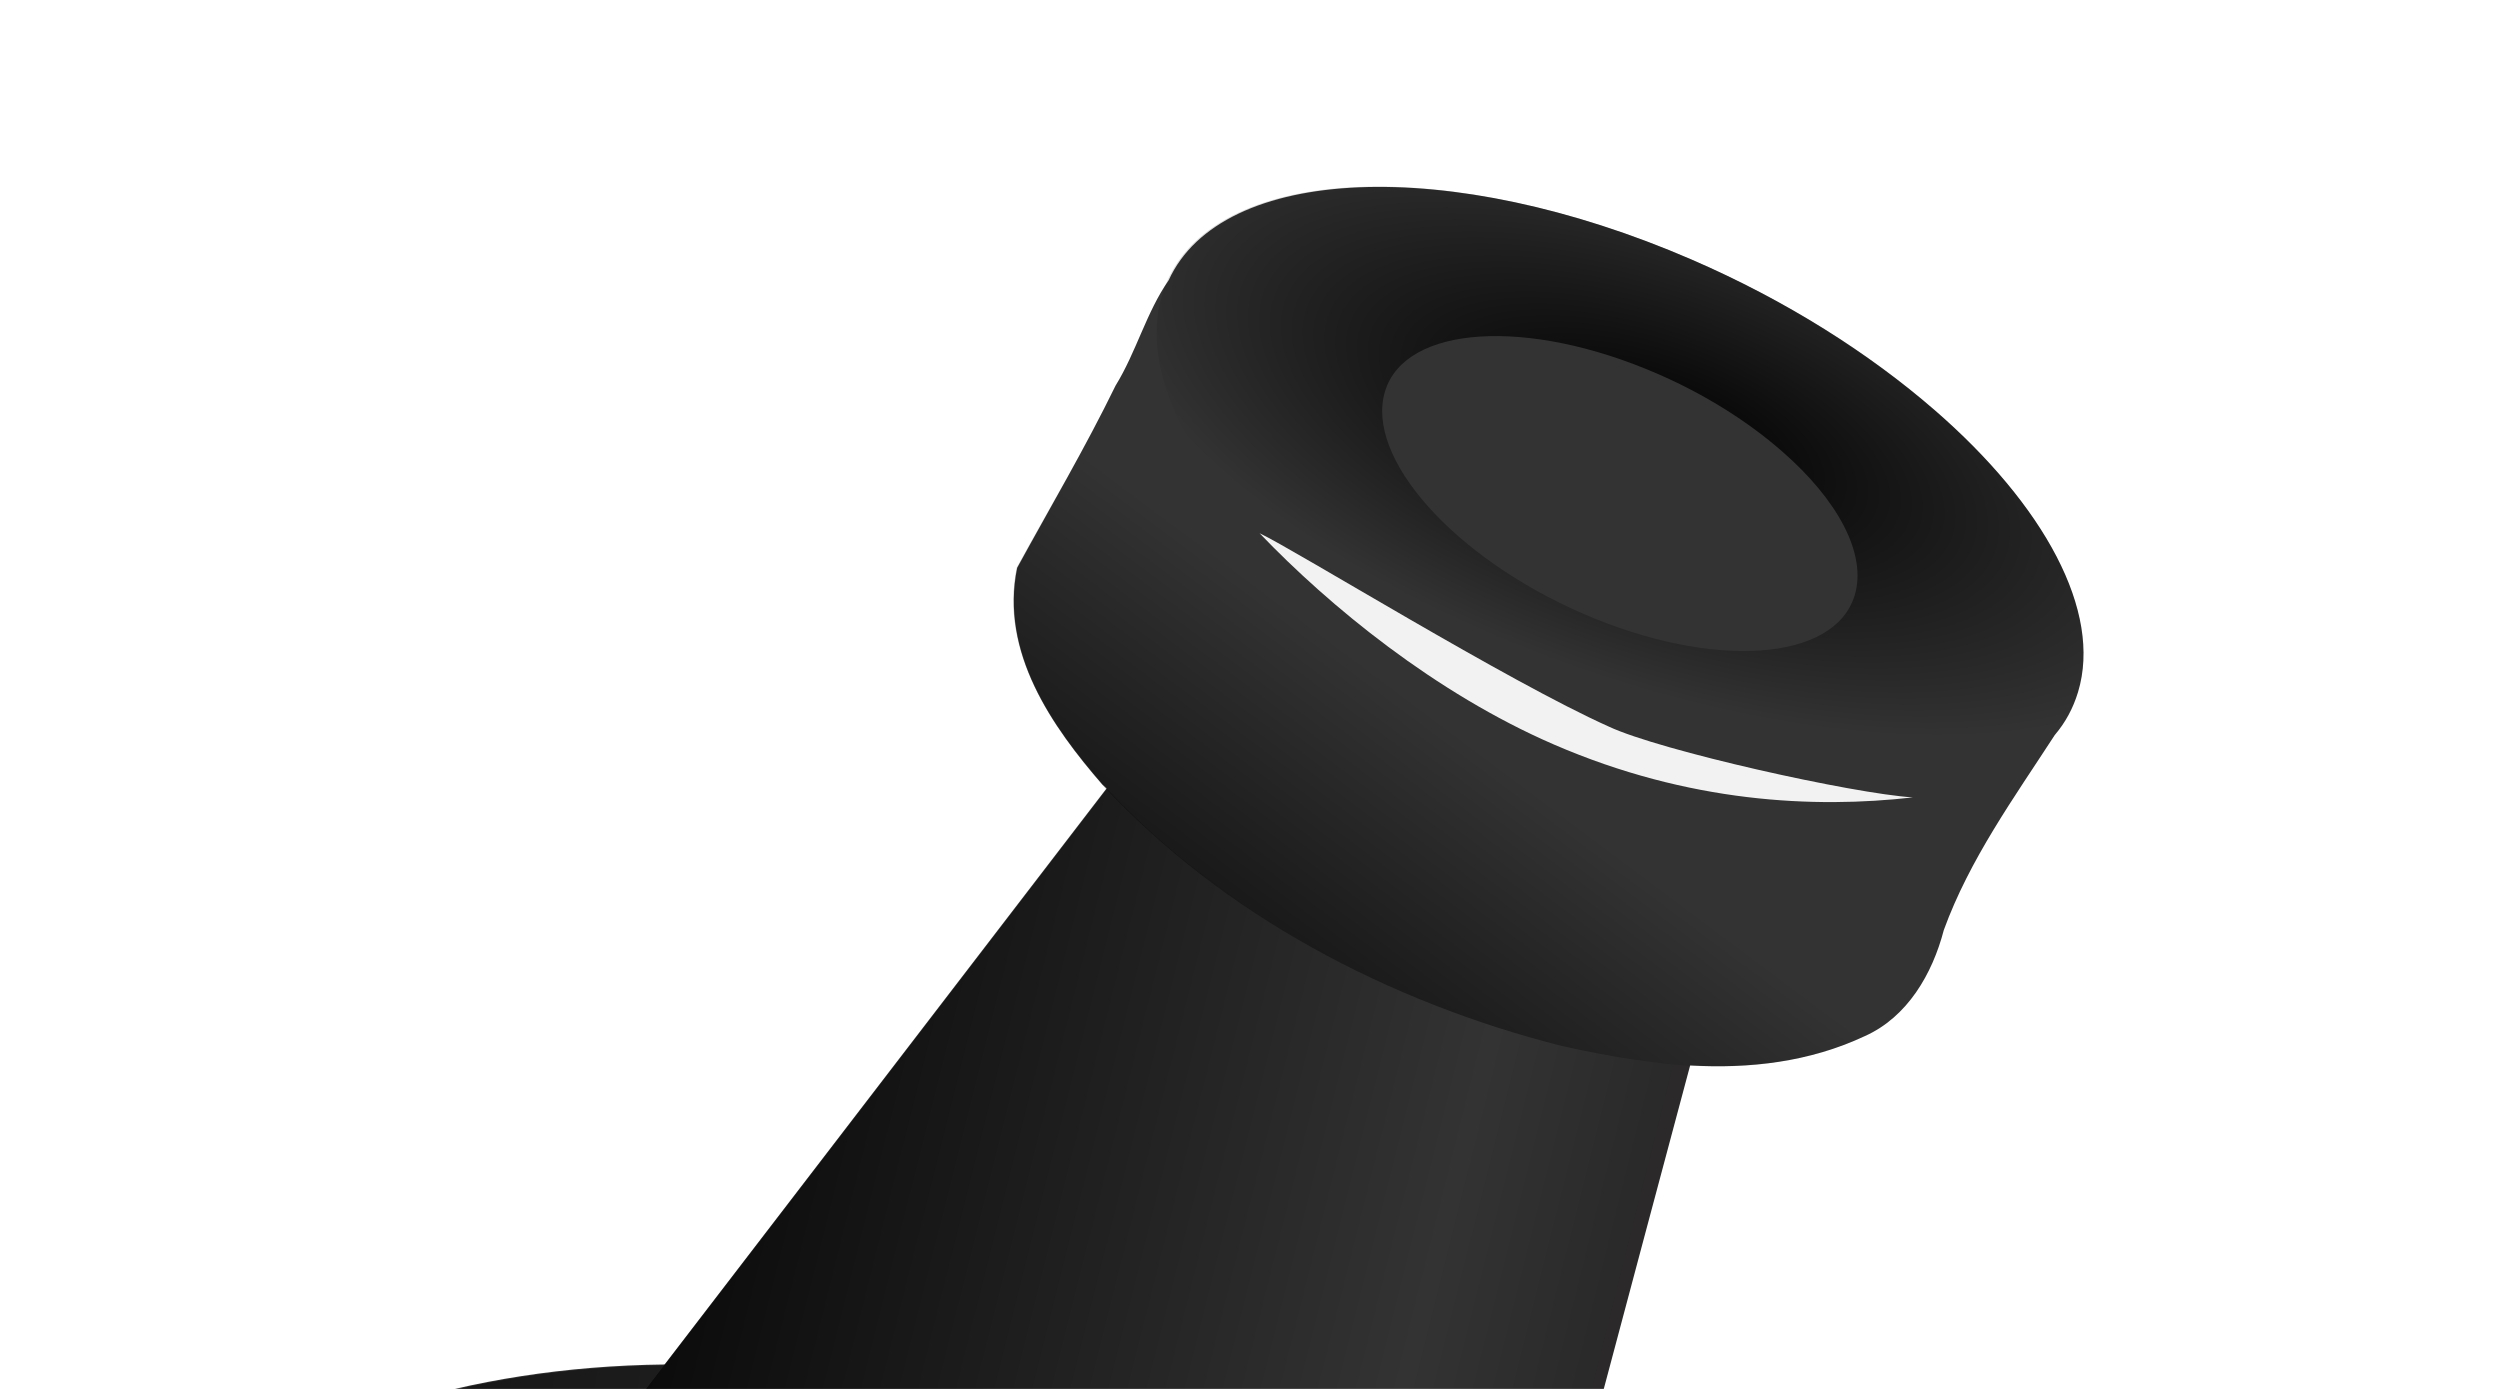 <?xml version="1.0" encoding="UTF-8" standalone="no"?>
<!-- Created with Inkscape (http://www.inkscape.org/) -->

<svg
   xmlns:dc="http://purl.org/dc/elements/1.1/"
   xmlns:cc="http://creativecommons.org/ns#"
   xmlns:rdf="http://www.w3.org/1999/02/22-rdf-syntax-ns#"
   xmlns:svg="http://www.w3.org/2000/svg"
   xmlns="http://www.w3.org/2000/svg"
   xmlns:xlink="http://www.w3.org/1999/xlink"
   xmlns:sodipodi="http://sodipodi.sourceforge.net/DTD/sodipodi-0.dtd"
   xmlns:inkscape="http://www.inkscape.org/namespaces/inkscape"
   width="18"
   height="10"
   id="svg3360"
   version="1.1"
   inkscape:version="0.48.4 r9939"
   sodipodi:docname="1.svg">
  <defs
     id="defs3362">
    <linearGradient
       inkscape:collect="always"
       xlink:href="#linearGradient4047-2"
       id="linearGradient5002-1"
       gradientUnits="userSpaceOnUse"
       gradientTransform="matrix(0.162,0.141,-0.167,0.147,-8.205,-143.16)"
       x1="576.148"
       y1="479.585"
       x2="580.644"
       y2="478.087" />
    <linearGradient
       inkscape:collect="always"
       id="linearGradient4047-2">
      <stop
         style="stop-color:#4d4d4d;stop-opacity:1"
         offset="0"
         id="stop4049-59" />
      <stop
         style="stop-color:#cccccc;stop-opacity:1"
         offset="1"
         id="stop4051-3" />
    </linearGradient>
    <linearGradient
       inkscape:collect="always"
       xlink:href="#linearGradient15579-62"
       id="linearGradient5004-8"
       gradientUnits="userSpaceOnUse"
       gradientTransform="matrix(1,-0.039,0.026,0.999,-65.493,-136.783)"
       x1="582.142"
       y1="641.791"
       x2="637.584"
       y2="605.454" />
    <linearGradient
       inkscape:collect="always"
       id="linearGradient15579-62">
      <stop
         style="stop-color:#000000;stop-opacity:1"
         offset="0"
         id="stop15581-5" />
      <stop
         style="stop-color:#000000;stop-opacity:0"
         offset="1"
         id="stop15583-74" />
    </linearGradient>
    <linearGradient
       inkscape:collect="always"
       xlink:href="#linearGradient15571-3"
       id="linearGradient5006-3"
       gradientUnits="userSpaceOnUse"
       gradientTransform="translate(-51.696,-164.079)"
       x1="596.003"
       y1="608.451"
       x2="648.448"
       y2="579.606" />
    <linearGradient
       inkscape:collect="always"
       id="linearGradient15571-3">
      <stop
         style="stop-color:#000000;stop-opacity:1"
         offset="0"
         id="stop15573-68" />
      <stop
         id="stop15575-09"
         offset="0.49"
         style="stop-color:#000000;stop-opacity:0" />
      <stop
         style="stop-color:#2b0000;stop-opacity:1"
         offset="1"
         id="stop15577-89" />
    </linearGradient>
    <linearGradient
       inkscape:collect="always"
       xlink:href="#linearGradient15585-7"
       id="linearGradient5008-7"
       gradientUnits="userSpaceOnUse"
       gradientTransform="translate(225.296,-120.25)"
       x1="333.402"
       y1="551.229"
       x2="331.997"
       y2="535.496" />
    <linearGradient
       inkscape:collect="always"
       id="linearGradient15585-7">
      <stop
         style="stop-color:#000000;stop-opacity:1"
         offset="0"
         id="stop15587-3" />
      <stop
         style="stop-color:#000000;stop-opacity:0"
         offset="1"
         id="stop15589-5" />
    </linearGradient>
    <radialGradient
       inkscape:collect="always"
       xlink:href="#linearGradient15591-5"
       id="radialGradient5010-8"
       gradientUnits="userSpaceOnUse"
       gradientTransform="matrix(0.176,0.456,-1.115,0.431,1087.102,-82.576)"
       cx="538.253"
       cy="560.959"
       fx="538.253"
       fy="560.959"
       r="15.228" />
    <linearGradient
       inkscape:collect="always"
       id="linearGradient15591-5">
      <stop
         style="stop-color:#000000;stop-opacity:1"
         offset="0"
         id="stop15593-8" />
      <stop
         style="stop-color:#000000;stop-opacity:0"
         offset="1"
         id="stop15595-50" />
    </linearGradient>
    <filter
       inkscape:collect="always"
       id="filter15602-4"
       x="-0.073"
       width="1.146"
       y="-0.209"
       height="1.418"
       color-interpolation-filters="sRGB">
      <feGaussianBlur
         inkscape:collect="always"
         stdDeviation="0.634"
         id="feGaussianBlur15604-6" />
    </filter>
    <filter
       inkscape:collect="always"
       id="filter15614-0"
       x="-0.121"
       width="1.243"
       y="-0.234"
       height="1.467"
       color-interpolation-filters="sRGB">
      <feGaussianBlur
         inkscape:collect="always"
         stdDeviation="1.26"
         id="feGaussianBlur15616-8" />
    </filter>
    <linearGradient
       inkscape:collect="always"
       xlink:href="#linearGradient4047-2-8"
       id="linearGradient5508"
       gradientUnits="userSpaceOnUse"
       gradientTransform="matrix(0.999,0.053,-0.053,0.999,365.482,-55.972)"
       x1="576.148"
       y1="479.585"
       x2="580.644"
       y2="478.087" />
    <linearGradient
       inkscape:collect="always"
       id="linearGradient4047-2-8">
      <stop
         style="stop-color:#4d4d4d;stop-opacity:1"
         offset="0"
         id="stop4049-59-7" />
      <stop
         style="stop-color:#cccccc;stop-opacity:1"
         offset="1"
         id="stop4051-3-4" />
    </linearGradient>
    <linearGradient
       inkscape:collect="always"
       xlink:href="#linearGradient15579-62-7"
       id="linearGradient5510"
       gradientUnits="userSpaceOnUse"
       gradientTransform="matrix(1,-0.039,0.026,0.999,-65.493,-136.783)"
       x1="582.142"
       y1="641.791"
       x2="637.584"
       y2="605.454" />
    <linearGradient
       inkscape:collect="always"
       id="linearGradient15579-62-7">
      <stop
         style="stop-color:#000000;stop-opacity:1"
         offset="0"
         id="stop15581-5-7" />
      <stop
         style="stop-color:#000000;stop-opacity:0"
         offset="1"
         id="stop15583-74-3" />
    </linearGradient>
    <linearGradient
       inkscape:collect="always"
       xlink:href="#linearGradient15571-3-8"
       id="linearGradient5512"
       gradientUnits="userSpaceOnUse"
       gradientTransform="translate(-51.696,-164.079)"
       x1="596.003"
       y1="608.451"
       x2="648.448"
       y2="579.606" />
    <linearGradient
       inkscape:collect="always"
       id="linearGradient15571-3-8">
      <stop
         style="stop-color:#000000;stop-opacity:1"
         offset="0"
         id="stop15573-68-9" />
      <stop
         id="stop15575-09-5"
         offset="0.49"
         style="stop-color:#000000;stop-opacity:0" />
      <stop
         style="stop-color:#2b0000;stop-opacity:1"
         offset="1"
         id="stop15577-89-5" />
    </linearGradient>
    <linearGradient
       inkscape:collect="always"
       xlink:href="#linearGradient15585-7-0"
       id="linearGradient5514"
       gradientUnits="userSpaceOnUse"
       gradientTransform="translate(225.296,-120.25)"
       x1="333.402"
       y1="551.229"
       x2="331.997"
       y2="535.496" />
    <linearGradient
       inkscape:collect="always"
       id="linearGradient15585-7-0">
      <stop
         style="stop-color:#000000;stop-opacity:1"
         offset="0"
         id="stop15587-3-3" />
      <stop
         style="stop-color:#000000;stop-opacity:0"
         offset="1"
         id="stop15589-5-5" />
    </linearGradient>
    <radialGradient
       inkscape:collect="always"
       xlink:href="#linearGradient15591-5-8"
       id="radialGradient5516"
       gradientUnits="userSpaceOnUse"
       gradientTransform="matrix(0.176,0.456,-1.115,0.431,1087.102,-82.576)"
       cx="538.253"
       cy="560.959"
       fx="538.253"
       fy="560.959"
       r="15.228" />
    <linearGradient
       inkscape:collect="always"
       id="linearGradient15591-5-8">
      <stop
         style="stop-color:#000000;stop-opacity:1"
         offset="0"
         id="stop15593-8-3" />
      <stop
         style="stop-color:#000000;stop-opacity:0"
         offset="1"
         id="stop15595-50-1" />
    </linearGradient>
    <filter
       inkscape:collect="always"
       id="filter15602-4-8"
       x="-0.073"
       width="1.146"
       y="-0.209"
       height="1.418"
       color-interpolation-filters="sRGB">
      <feGaussianBlur
         inkscape:collect="always"
         stdDeviation="0.634"
         id="feGaussianBlur15604-6-0" />
    </filter>
    <filter
       inkscape:collect="always"
       id="filter15614-0-4"
       x="-0.121"
       width="1.243"
       y="-0.234"
       height="1.467"
       color-interpolation-filters="sRGB">
      <feGaussianBlur
         inkscape:collect="always"
         stdDeviation="1.26"
         id="feGaussianBlur15616-8-0" />
    </filter>
  </defs>
  <sodipodi:namedview
     id="base"
     pagecolor="#ffffff"
     bordercolor="#666666"
     borderopacity="1.0"
     inkscape:pageopacity="0.0"
     inkscape:pageshadow="2"
     inkscape:zoom="7.9195959"
     inkscape:cx="17.719502"
     inkscape:cy="-2.587372"
     inkscape:document-units="px"
     inkscape:current-layer="layer1"
     showgrid="false"
     inkscape:window-width="542"
     inkscape:window-height="418"
     inkscape:window-x="212"
     inkscape:window-y="0"
     inkscape:window-maximized="0" />
  <g
     inkscape:label="Capa 1"
     inkscape:groupmode="layer"
     id="layer1"
     transform="translate(0,-1042.362)">
    <g
       id="g3152"
       transform="matrix(0.032,0.029,-0.03,0.034,24.851,1025.696)">
      <path
         style="fill:#333333;fill-opacity:1;fill-rule:nonzero;stroke:none"
         d="m 110.98,482.388 c -14.456,0.287 -30.618,2.913 -47.007,8.195 -41.932,13.513 -69.23,39.042 -63.12,58.202 0.738,6.175 3.876,11.909 4.983,18.063 3.06,10.524 5.268,21.351 7.807,31.944 7.147,11.776 21.9,14.93 34.55,16.39 0.332,0.027 0.665,-0.027 0.997,0 2.766,38.315 5.539,76.583 8.305,114.898 -49.878,43.536 -55.691,96.482 -40.696,126.103 19.868,39.245 101.006,46.992 181.219,17.226 80.213,-29.766 129.164,-85.687 109.297,-124.933 -13.731,-27.122 -47.895,-56.035 -101.988,-62.885 -17.516,-33.35 -35.138,-66.663 -52.655,-100.013 7.759,-5.905 14.522,-13.07 18.604,-22.076 3.228,-6.792 1.58,-14.533 -1.827,-20.906 -4.592,-11.093 -5.814,-23.05 -7.641,-34.787 -0.048,-2.623 -0.658,-5.104 -1.827,-7.526 -5.845,-12.109 -24.907,-18.375 -49.001,-17.895 z"
         id="path15464"
         inkscape:connector-curvature="0" />
      <g
         transform="matrix(5.315,0,0,5.352,-2878.528,-1650.957)"
         id="g3107">
        <path
           sodipodi:nodetypes="ccccc"
           inkscape:connector-curvature="0"
           id="path14652"
           transform="translate(-344.734,15.523)"
           d="m 923,456.344 c -1.901,0.679 -3.809,1.228 -5.688,1.688 l 11.125,31.562 1.25,-0.438 z"
           style="fill:url(#linearGradient5508);fill-opacity:1;fill-rule:nonzero;stroke:none" />
        <g
           id="g3099">
          <path
             inkscape:connector-curvature="0"
             id="path14656"
             d="m 580.204,436.554 c 0.816,1.54 1.623,3.085 2.438,4.625 0.201,0.629 1.073,1.555 0.844,2 0.759,2.461 -0.75,4.846 -2.281,6.469 -4.581,4.574 -10.759,6.721 -16.781,7.406 -3.62,0.244 -7.754,0.219 -10.656,-2.562 -1.072,-0.684 -1.241,-2.489 -0.969,-4 -0.135,-1.855 -0.271,-3.708 -0.406,-5.562 -9.356,8.13 -10.474,18.002 -7.656,23.531 3.738,7.333 19.003,8.78 34.094,3.219 15.091,-5.562 24.3,-16.011 20.562,-23.344 -2.585,-5.072 -8.995,-10.508 -19.188,-11.781 z"
             style="fill:url(#linearGradient5510);fill-opacity:1;fill-rule:nonzero;stroke:none" />
          <path
             inkscape:connector-curvature="0"
             id="path14658"
             d="m 570.298,417.898 c -1.077,0.814 -2.239,1.504 -3.406,2.125 -4.942,2.456 -10.529,3.821 -16.062,3.406 0.656,9.024 1.313,18.038 1.969,27.062 -0.272,1.511 -0.103,3.316 0.969,4 2.902,2.782 7.037,2.806 10.656,2.562 6.022,-0.685 12.201,-2.832 16.781,-7.406 1.532,-1.623 3.04,-4.008 2.281,-6.469 0.229,-0.445 -0.643,-1.371 -0.844,-2 -4.106,-7.764 -8.238,-15.518 -12.344,-23.281 z"
             style="fill:url(#linearGradient5512);fill-opacity:1;fill-rule:nonzero;stroke:none" />
          <path
             style="fill:url(#linearGradient5514);fill-opacity:1;fill-rule:nonzero;stroke:none"
             d="m 562.613,399.32 c -5.78,0.192 -11.586,1.885 -16.393,5.139 -2.042,1.489 -4.291,3.439 -4.508,6.132 0.017,1.323 0.734,2.508 0.968,3.799 0.576,1.966 0.981,3.993 1.459,5.972 1.345,2.2 4.141,2.795 6.521,3.067 5.584,0.453 11.232,-0.928 16.221,-3.407 2.749,-1.464 5.586,-3.317 6.92,-6.242 0.607,-1.269 0.319,-2.712 -0.322,-3.903 -0.888,-2.131 -1.113,-4.448 -1.473,-6.699 -0.792,-2.347 -3.434,-3.226 -5.649,-3.618 -1.235,-0.202 -2.493,-0.251 -3.742,-0.24 z"
             id="path14660"
             inkscape:connector-curvature="0" />
          <path
             inkscape:connector-curvature="0"
             id="path14662"
             d="m 562.485,398.617 c -2.72,0.054 -5.792,0.544 -8.875,1.531 -8.222,2.632 -13.478,7.692 -11.719,11.312 1.76,3.62 9.871,4.444 18.094,1.812 8.222,-2.632 13.447,-7.692 11.688,-11.312 -1.1,-2.263 -4.655,-3.433 -9.188,-3.344 z m -2.781,3.938 c 2.325,-0.046 4.155,0.558 4.719,1.719 0.903,1.857 -1.782,4.463 -6,5.812 -4.218,1.35 -8.379,0.919 -9.281,-0.938 -0.903,-1.857 1.813,-4.463 6.031,-5.812 1.582,-0.506 3.136,-0.754 4.531,-0.781 z"
             style="fill:url(#radialGradient5516);fill-opacity:1;fill-rule:nonzero;stroke:none" />
          <path
             inkscape:connector-curvature="0"
             id="path14666"
             d="m 569.985,407.558 c -2.078,2.203 -5.149,4.583 -9.539,5.988 -3.856,1.234 -8.152,1.432 -11.311,1.22 1.206,-0.344 8.908,-1.687 12.228,-2.707 1.722,-0.499 7.132,-3.39 8.622,-4.501 z"
             style="opacity:0.965;fill:#ffffff;fill-opacity:1;fill-rule:nonzero;stroke:none;filter:url(#filter15602-4-8)"
             sodipodi:nodetypes="ccccc" />
          <path
             sodipodi:nodetypes="ccccc"
             style="opacity:0.642;fill:#ffffff;fill-opacity:1;fill-rule:nonzero;stroke:none;filter:url(#filter15614-0-4)"
             d="m 628.736,627.788 c -3.856,1.234 -11.685,3.013 -15.03,1.685 1.206,-0.344 9.644,-3.241 12.965,-4.26 1.722,-0.499 10.464,-7.104 11.954,-8.215 0.288,5.422 -8.28,10.258 -9.888,10.791 z"
             id="path14668"
             inkscape:connector-curvature="0"
             transform="matrix(1.424,0,0,1.424,-317.686,-429.19)" />
        </g>
      </g>
      <rect
         style="opacity:0;color:#000000;fill:#ff00ff;fill-opacity:1;fill-rule:nonzero;stroke:none;stroke-width:2.422;marker:none;visibility:visible;display:inline;overflow:visible;enable-background:accumulate"
         id="rect14680"
         width="270.364"
         height="306.565"
         x="3.2824642e-05"
         y="482.362"
         ry="136.111" />
      <rect
         style="opacity:0;color:#000000;fill:#0000cd;fill-opacity:1;fill-rule:nonzero;stroke:none;stroke-width:2.422;marker:none;visibility:visible;display:inline;overflow:visible;enable-background:accumulate"
         id="rect15450"
         width="320"
         height="362.475"
         x="3.2824642e-05"
         y="482.362"
         ry="136.111" />
    </g>
  </g>
</svg>
